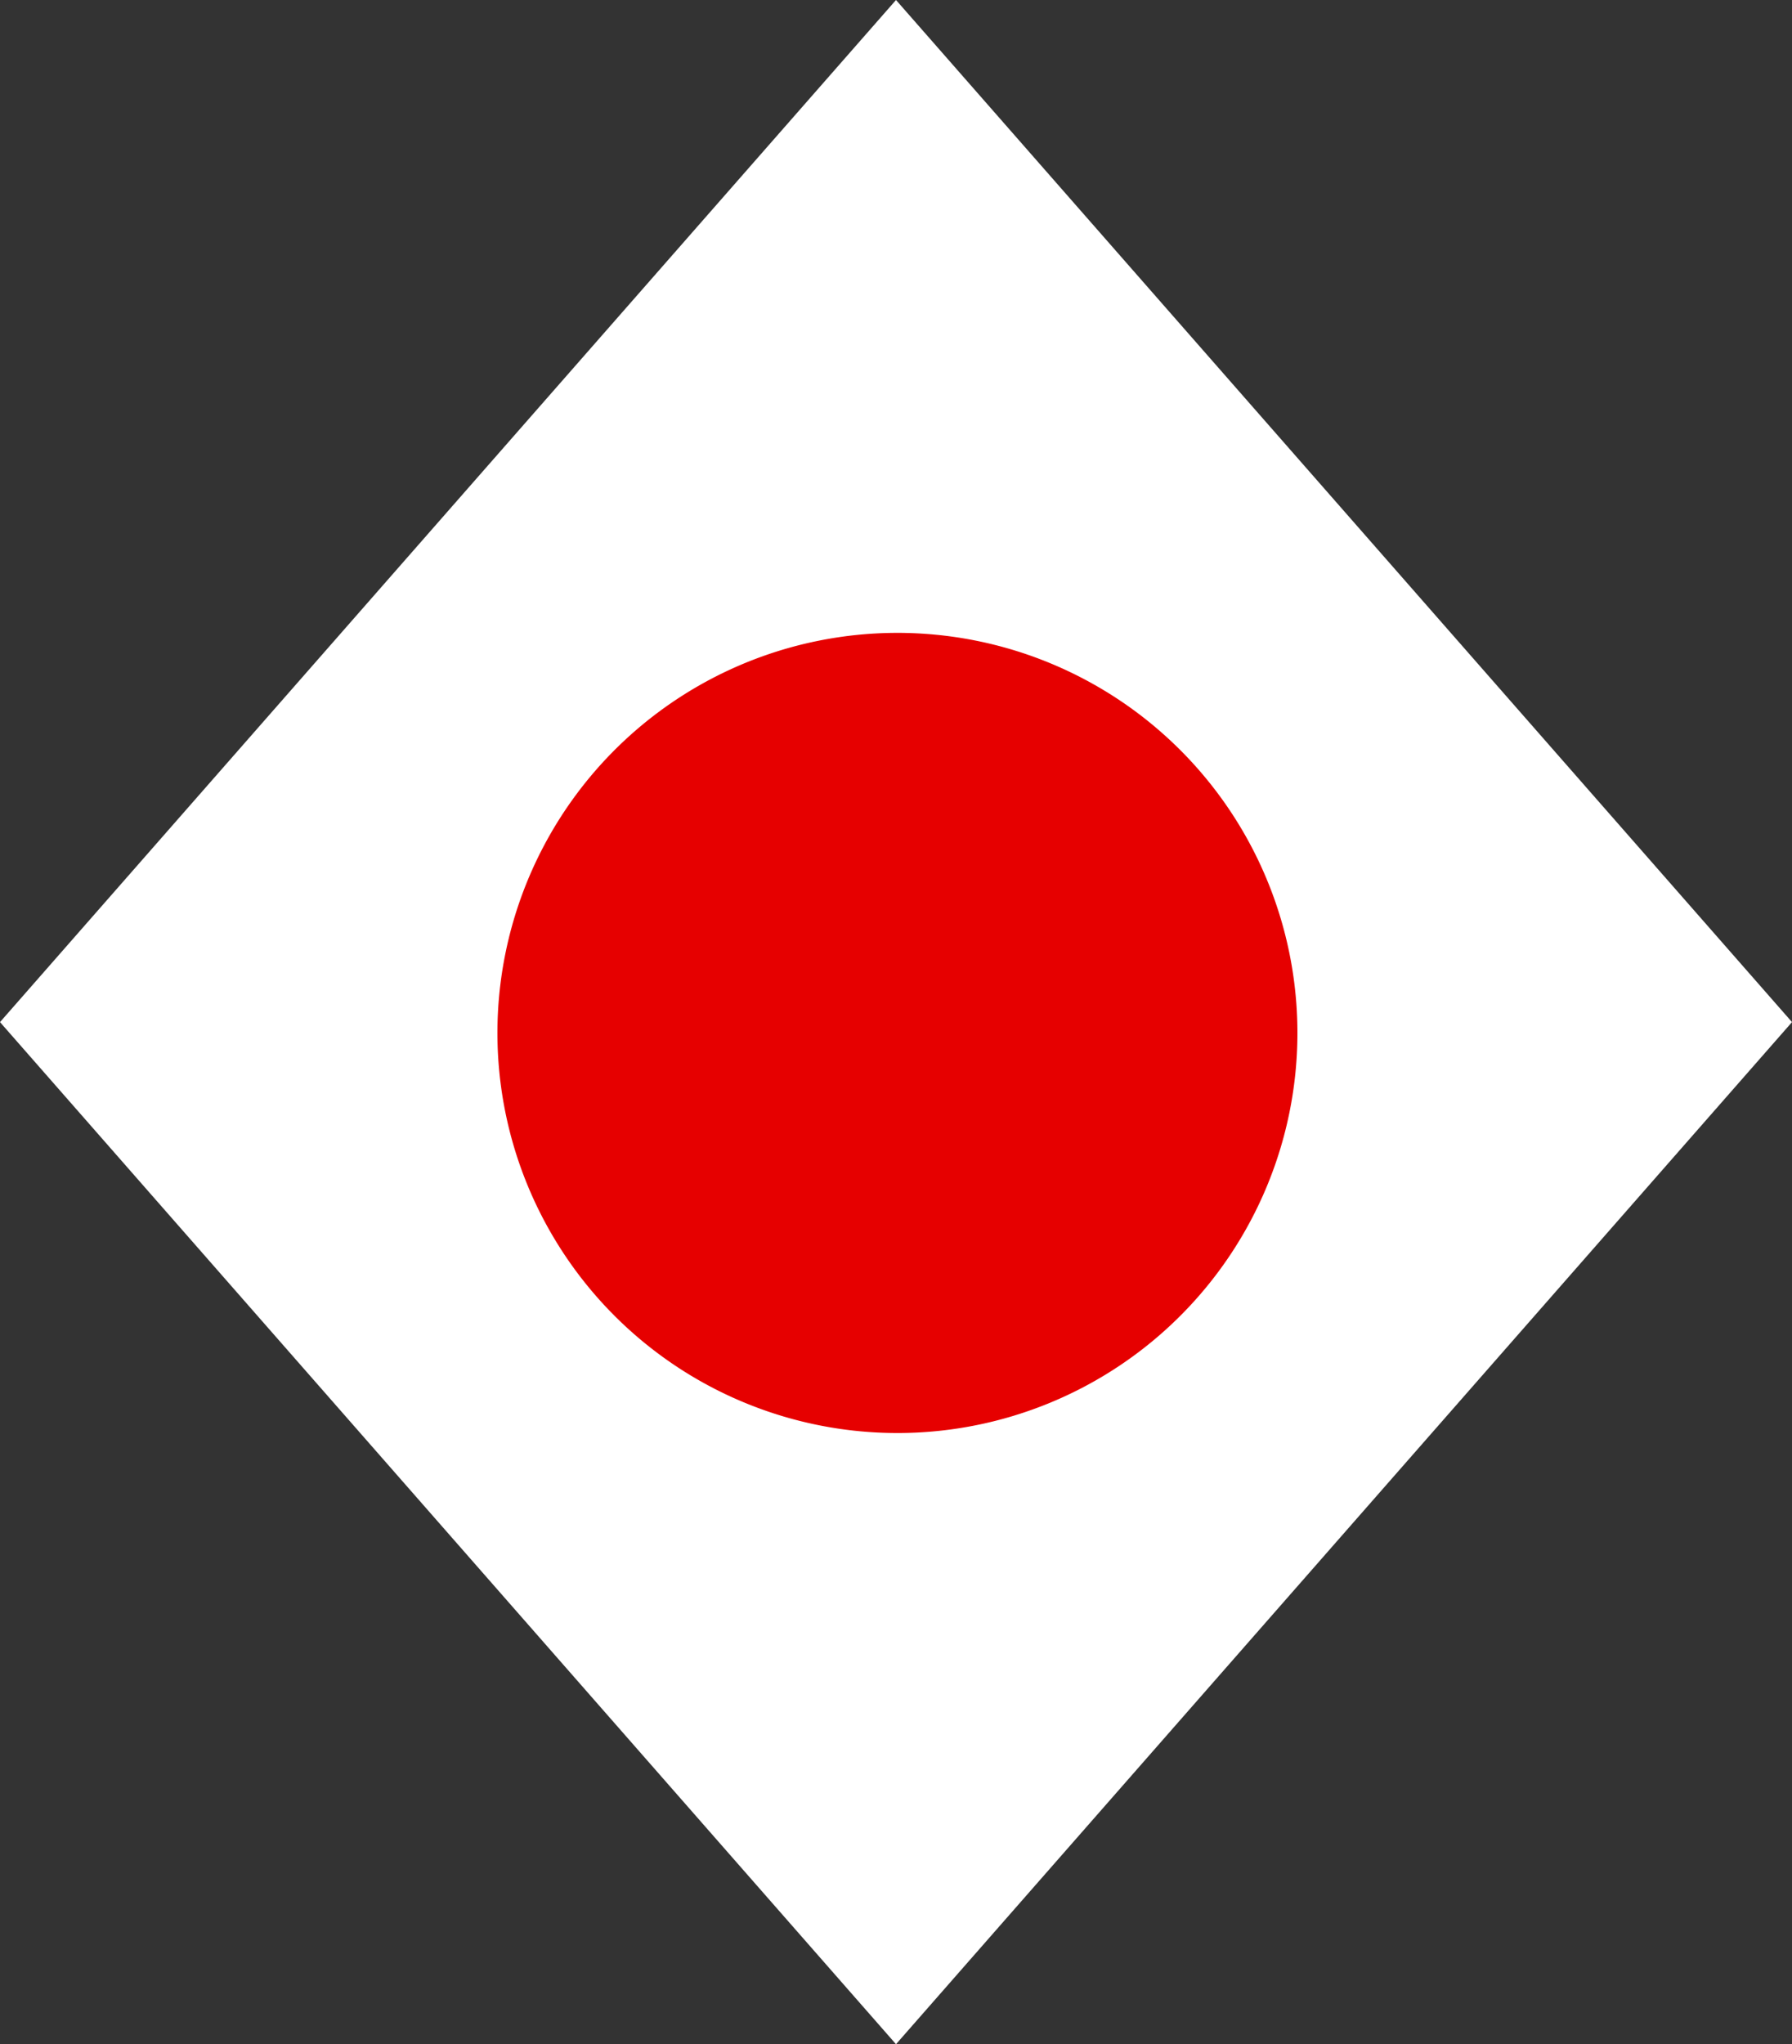 <svg xmlns="http://www.w3.org/2000/svg" xmlns:xlink="http://www.w3.org/1999/xlink" width="291.65" height="332.632" viewBox="0 0 291.65 332.632">
  <rect x="0" y="0" width="291.65" height="332.632" fill="#333333" stroke="none"/>
  <defs>
    <clipPath id="clip-path">
      <path id="Path_32372" data-name="Path 32372" d="M303.115,508.767,435.252,358.051,567.389,508.767,435.252,659.482Z" fill="none"/>
    </clipPath>
  </defs>
  <g id="Group_4464" data-name="Group 4464" transform="translate(-289.192 -340.684)">
    <path id="Path_7082" data-name="Path 7082" d="M289.192,507,435.017,340.684,580.843,507,435.017,673.316Z" fill="#fff"/>
    <g id="Group_4463" data-name="Group 4463">
      <g id="Group_20084" data-name="Group 20084">
        <g id="Group_20083" data-name="Group 20083" clip-path="url(#clip-path)">
          <g id="Group_20082" data-name="Group 20082">
            <path id="Path_32371" data-name="Path 32371" d="M500.349,508.772a65.1,65.1,0,1,0-65.1,65.093,65.1,65.1,0,0,0,65.1-65.093Z" fill="#e60000"/>
          </g>
        </g>
      </g>
    </g>
  </g>
</svg>
